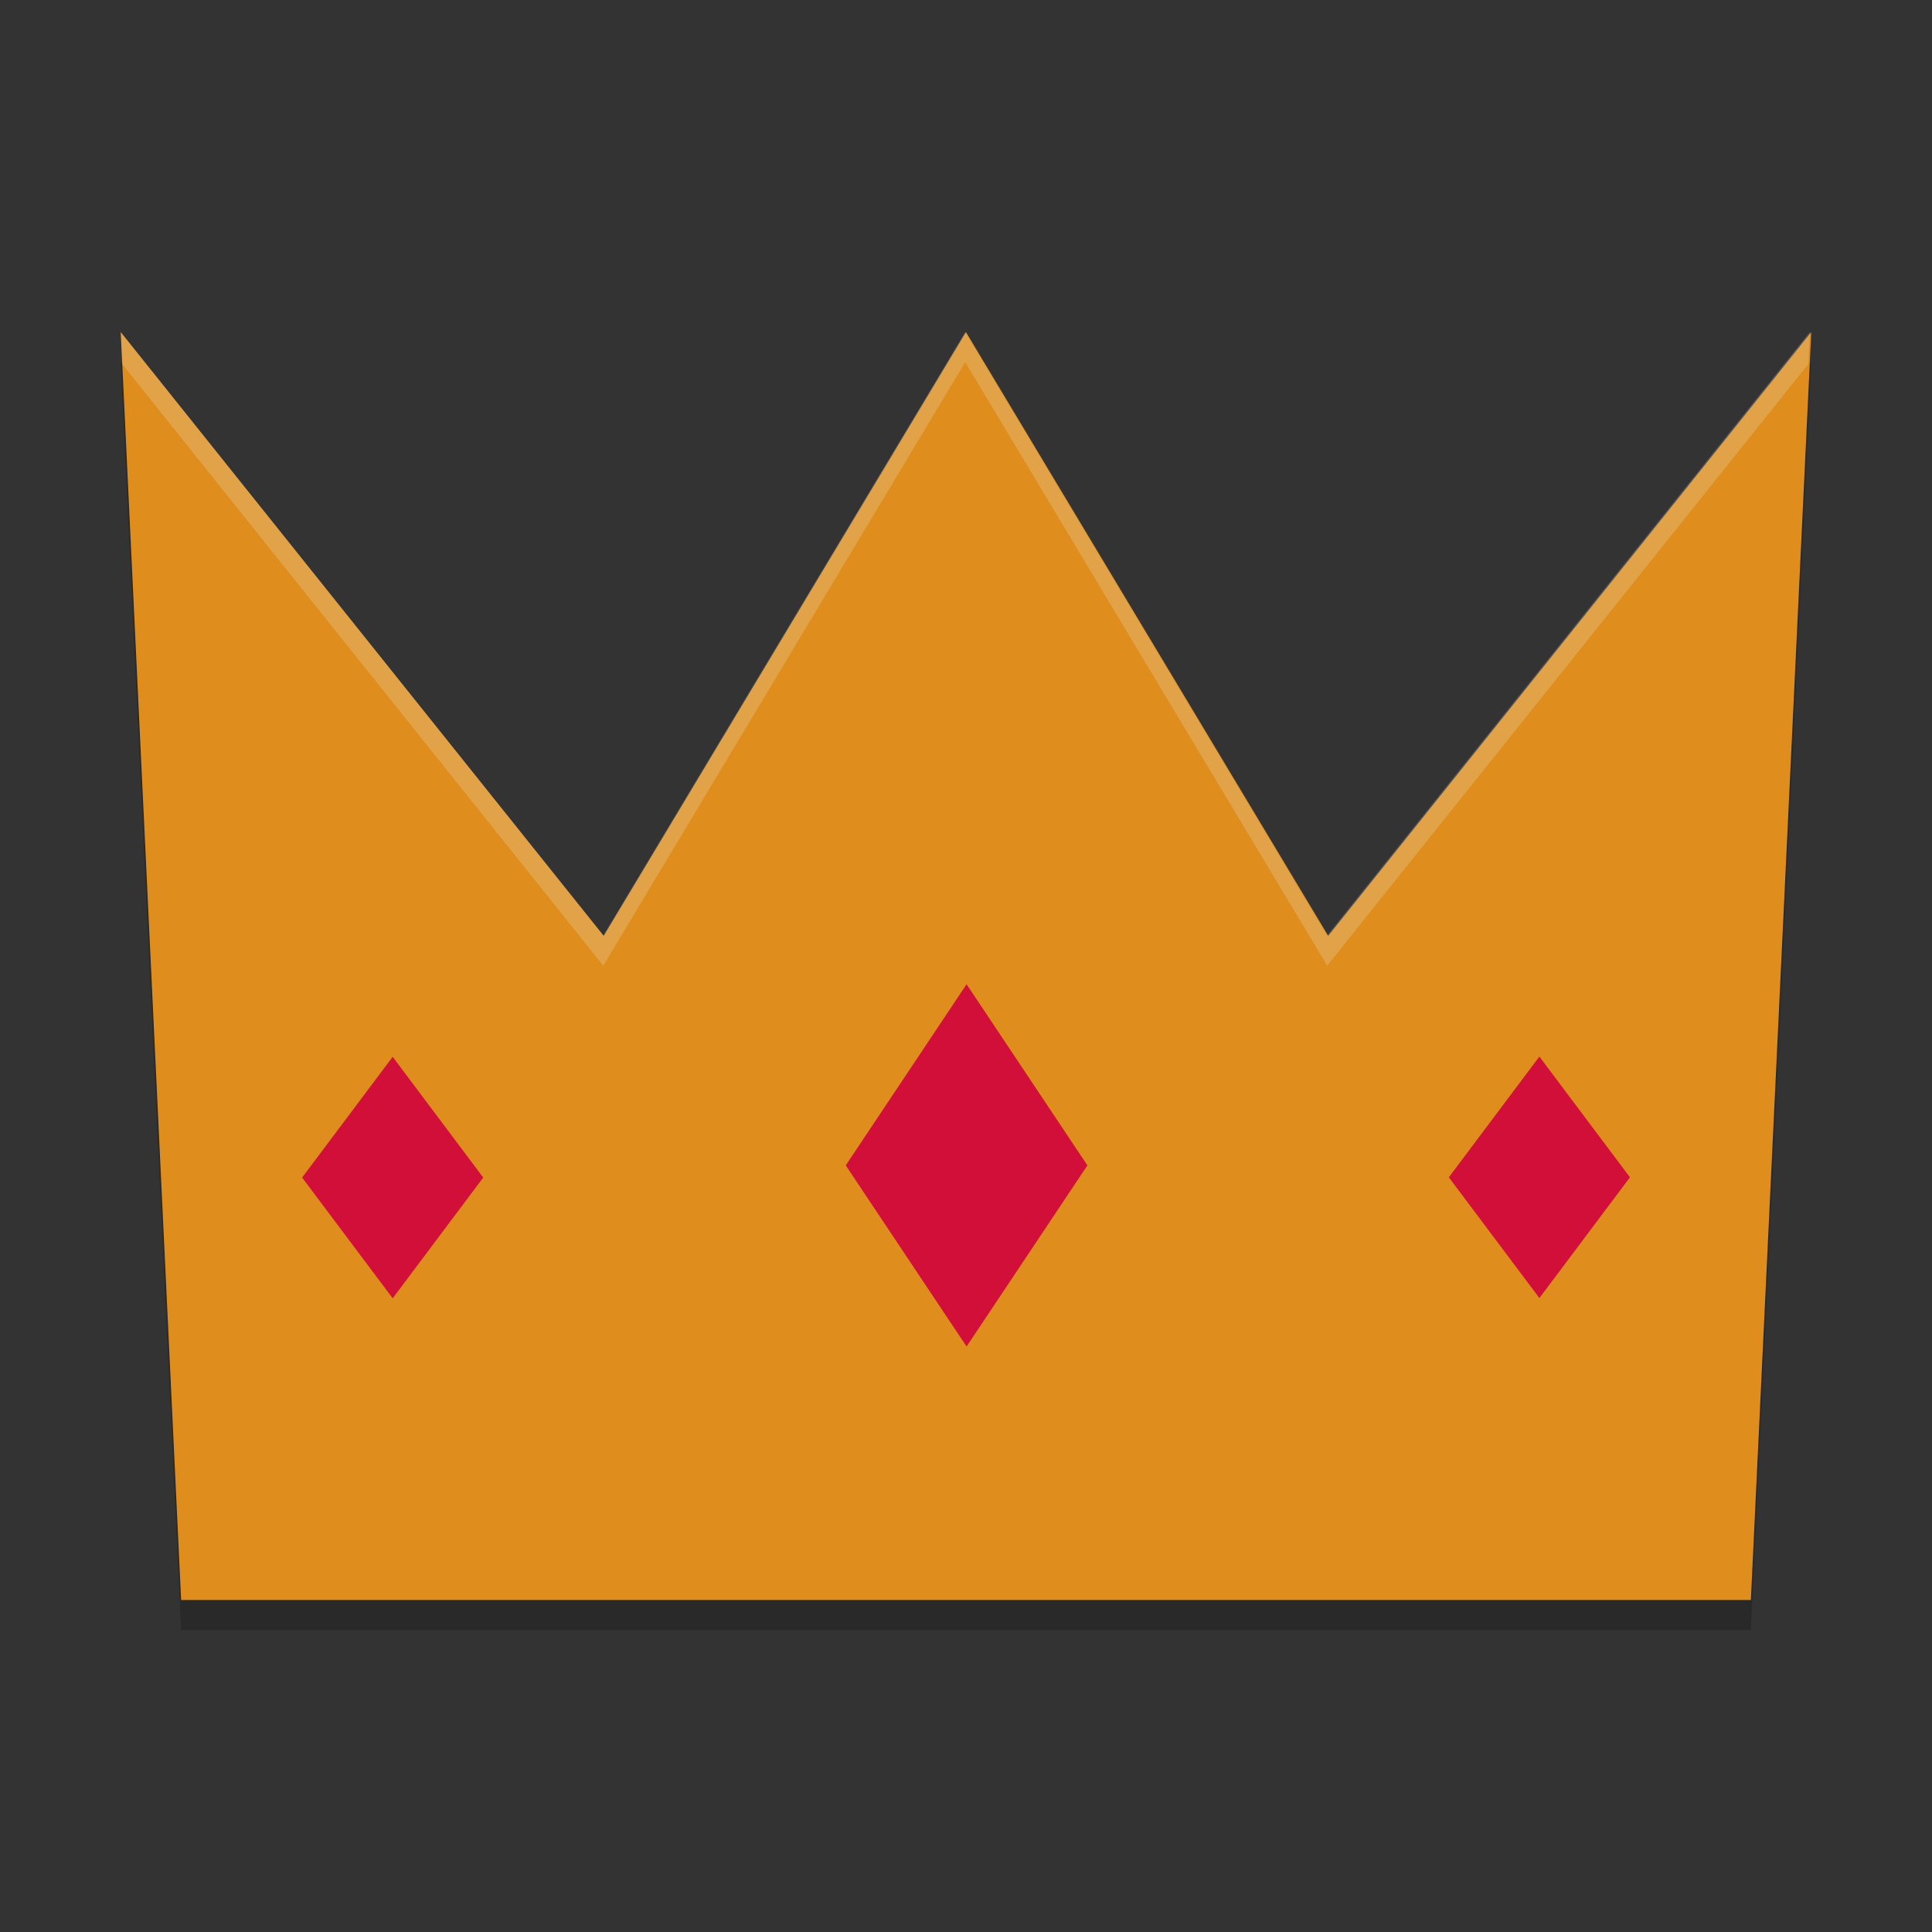 <svg xmlns="http://www.w3.org/2000/svg" width="64" height="64" version="1">
 <rect width="100%" height="100%" fill="#333333" stroke="none"/>
 <path style="opacity:0.2" d="M 4,12.002 6,54 58,54 60,12.002 59.898,12.127 l -1.898,39.874 -52,0 L 4.102,12.127 4,12.003 Z"/>
 <g transform="matrix(1.75,0,0,2.1,4,-1.598)">
  <path style="fill:#df8e1d" d="M 16,6 9.143,15.524 0,6 l 1.143,20 29.714,0 1.143,-20 -9.143,9.524 z"/>
 </g>
 <rect style="fill:#d20f39" width="5" height="5" x="15.62" y="64.37" transform="matrix(0.6,-0.8,0.6,0.8,0,0)"/>
 <rect style="fill:#d20f39" width="7.212" height="7.212" x="2.04" y="48.44" transform="matrix(0.555,-0.832,0.555,0.832,0,0)"/>
 <rect style="fill:#d20f39" width="5" height="5" x="-16.04" y="32.72" transform="matrix(0.6,-0.8,0.6,0.8,0,0)"/>
 <g style="fill:#eff1f5;opacity:0.2" transform="matrix(1.75,0,0,2.1,4,-1.598)">
  <path style="fill:#eff1f5" transform="matrix(0.571,0,0,0.476,-2.286,0.761)" d="M 4 11.002 L 4.051 12.064 L 20 32.002 L 31.998 12.002 L 43.998 32.002 L 59.947 12.064 L 59.998 11.002 L 43.998 31.002 L 31.998 11.002 L 20 31.002 L 4 11.002 z"/>
 </g>
</svg>
